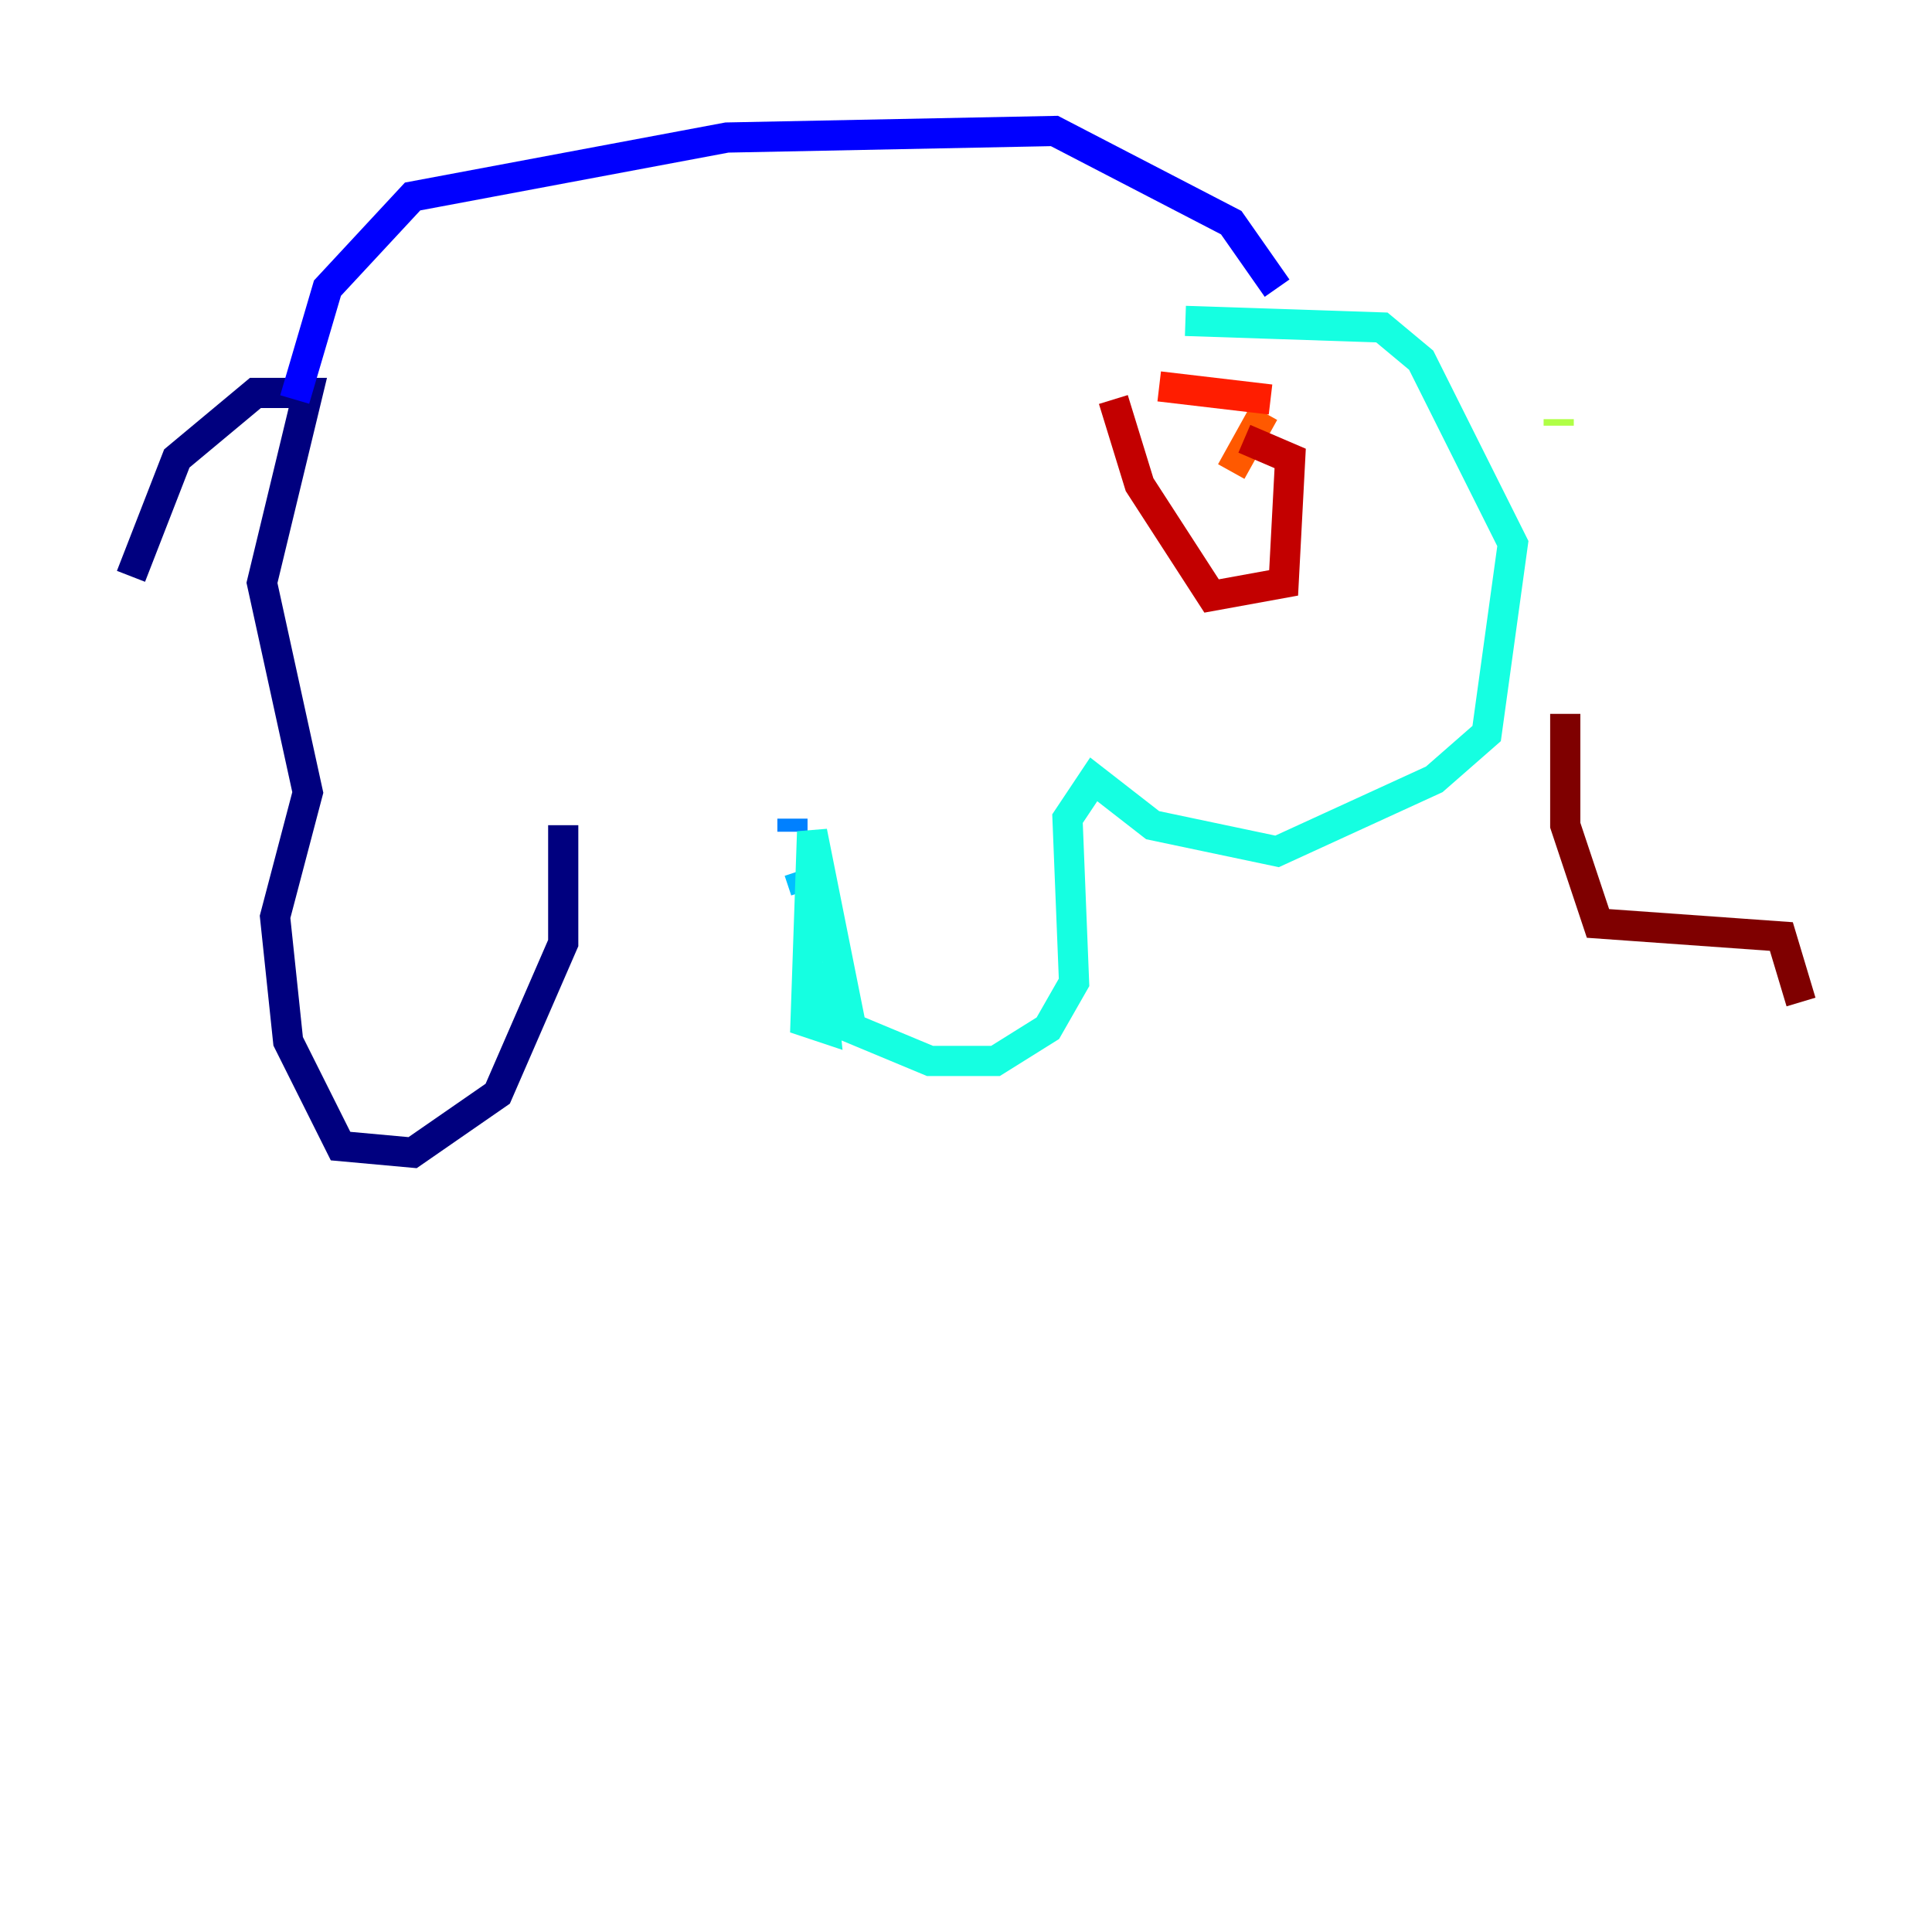 <?xml version="1.0" encoding="utf-8" ?>
<svg baseProfile="tiny" height="128" version="1.2" viewBox="0,0,128,128" width="128" xmlns="http://www.w3.org/2000/svg" xmlns:ev="http://www.w3.org/2001/xml-events" xmlns:xlink="http://www.w3.org/1999/xlink"><defs /><polyline fill="none" points="37.315,54.671 37.315,62.481 32.976,72.461 27.336,76.366 22.563,75.932 19.091,68.99 18.224,60.746 20.393,52.502 17.356,38.617 20.393,26.034 16.922,26.034 11.715,30.373 8.678,38.183" stroke="#00007f" stroke-width="2" /><polyline fill="none" points="19.525,26.468 19.525,26.468" stroke="#0000c8" stroke-width="2" /><polyline fill="none" points="19.525,26.468 21.695,19.091 27.336,13.017 48.163,9.112 69.858,8.678 81.573,14.752 84.61,19.091" stroke="#0000ff" stroke-width="2" /><polyline fill="none" points="52.502,54.237 52.502,54.237" stroke="#0040ff" stroke-width="2" /><polyline fill="none" points="52.502,54.237 52.502,55.105" stroke="#0080ff" stroke-width="2" /><polyline fill="none" points="52.936,57.709 53.37,59.01" stroke="#00c0ff" stroke-width="2" /><polyline fill="none" points="54.237,63.783 54.671,68.122 53.37,67.688 53.803,55.105 56.407,68.122 61.614,70.291 65.953,70.291 69.424,68.122 71.159,65.085 70.725,54.237 72.461,51.634 76.366,54.671 84.61,56.407 95.024,51.634 98.495,48.597 100.231,36.014 94.156,23.864 91.552,21.695 78.536,21.261" stroke="#15ffe1" stroke-width="2" /><polyline fill="none" points="102.834,28.203 102.834,28.203" stroke="#49ffad" stroke-width="2" /><polyline fill="none" points="103.268,28.203 103.268,28.203" stroke="#7cff79" stroke-width="2" /><polyline fill="none" points="103.268,28.203 103.268,27.77" stroke="#b0ff46" stroke-width="2" /><polyline fill="none" points="86.78,14.319 86.78,14.319" stroke="#e4ff12" stroke-width="2" /><polyline fill="none" points="86.78,25.6 86.78,25.6" stroke="#ffcf00" stroke-width="2" /><polyline fill="none" points="75.498,38.617 75.498,38.617" stroke="#ff9400" stroke-width="2" /><polyline fill="none" points="81.573,31.241 83.742,27.336" stroke="#ff5900" stroke-width="2" /><polyline fill="none" points="84.176,26.468 76.8,25.6" stroke="#ff1d00" stroke-width="2" /><polyline fill="none" points="73.763,26.468 75.498,32.108 80.271,39.485 85.044,38.617 85.478,30.373 82.441,29.071" stroke="#c30000" stroke-width="2" /><polyline fill="none" points="103.702,47.295 103.702,54.671 105.871,61.18 118.02,62.047 119.322,66.386" stroke="#7f0000" stroke-width="2" /></svg>